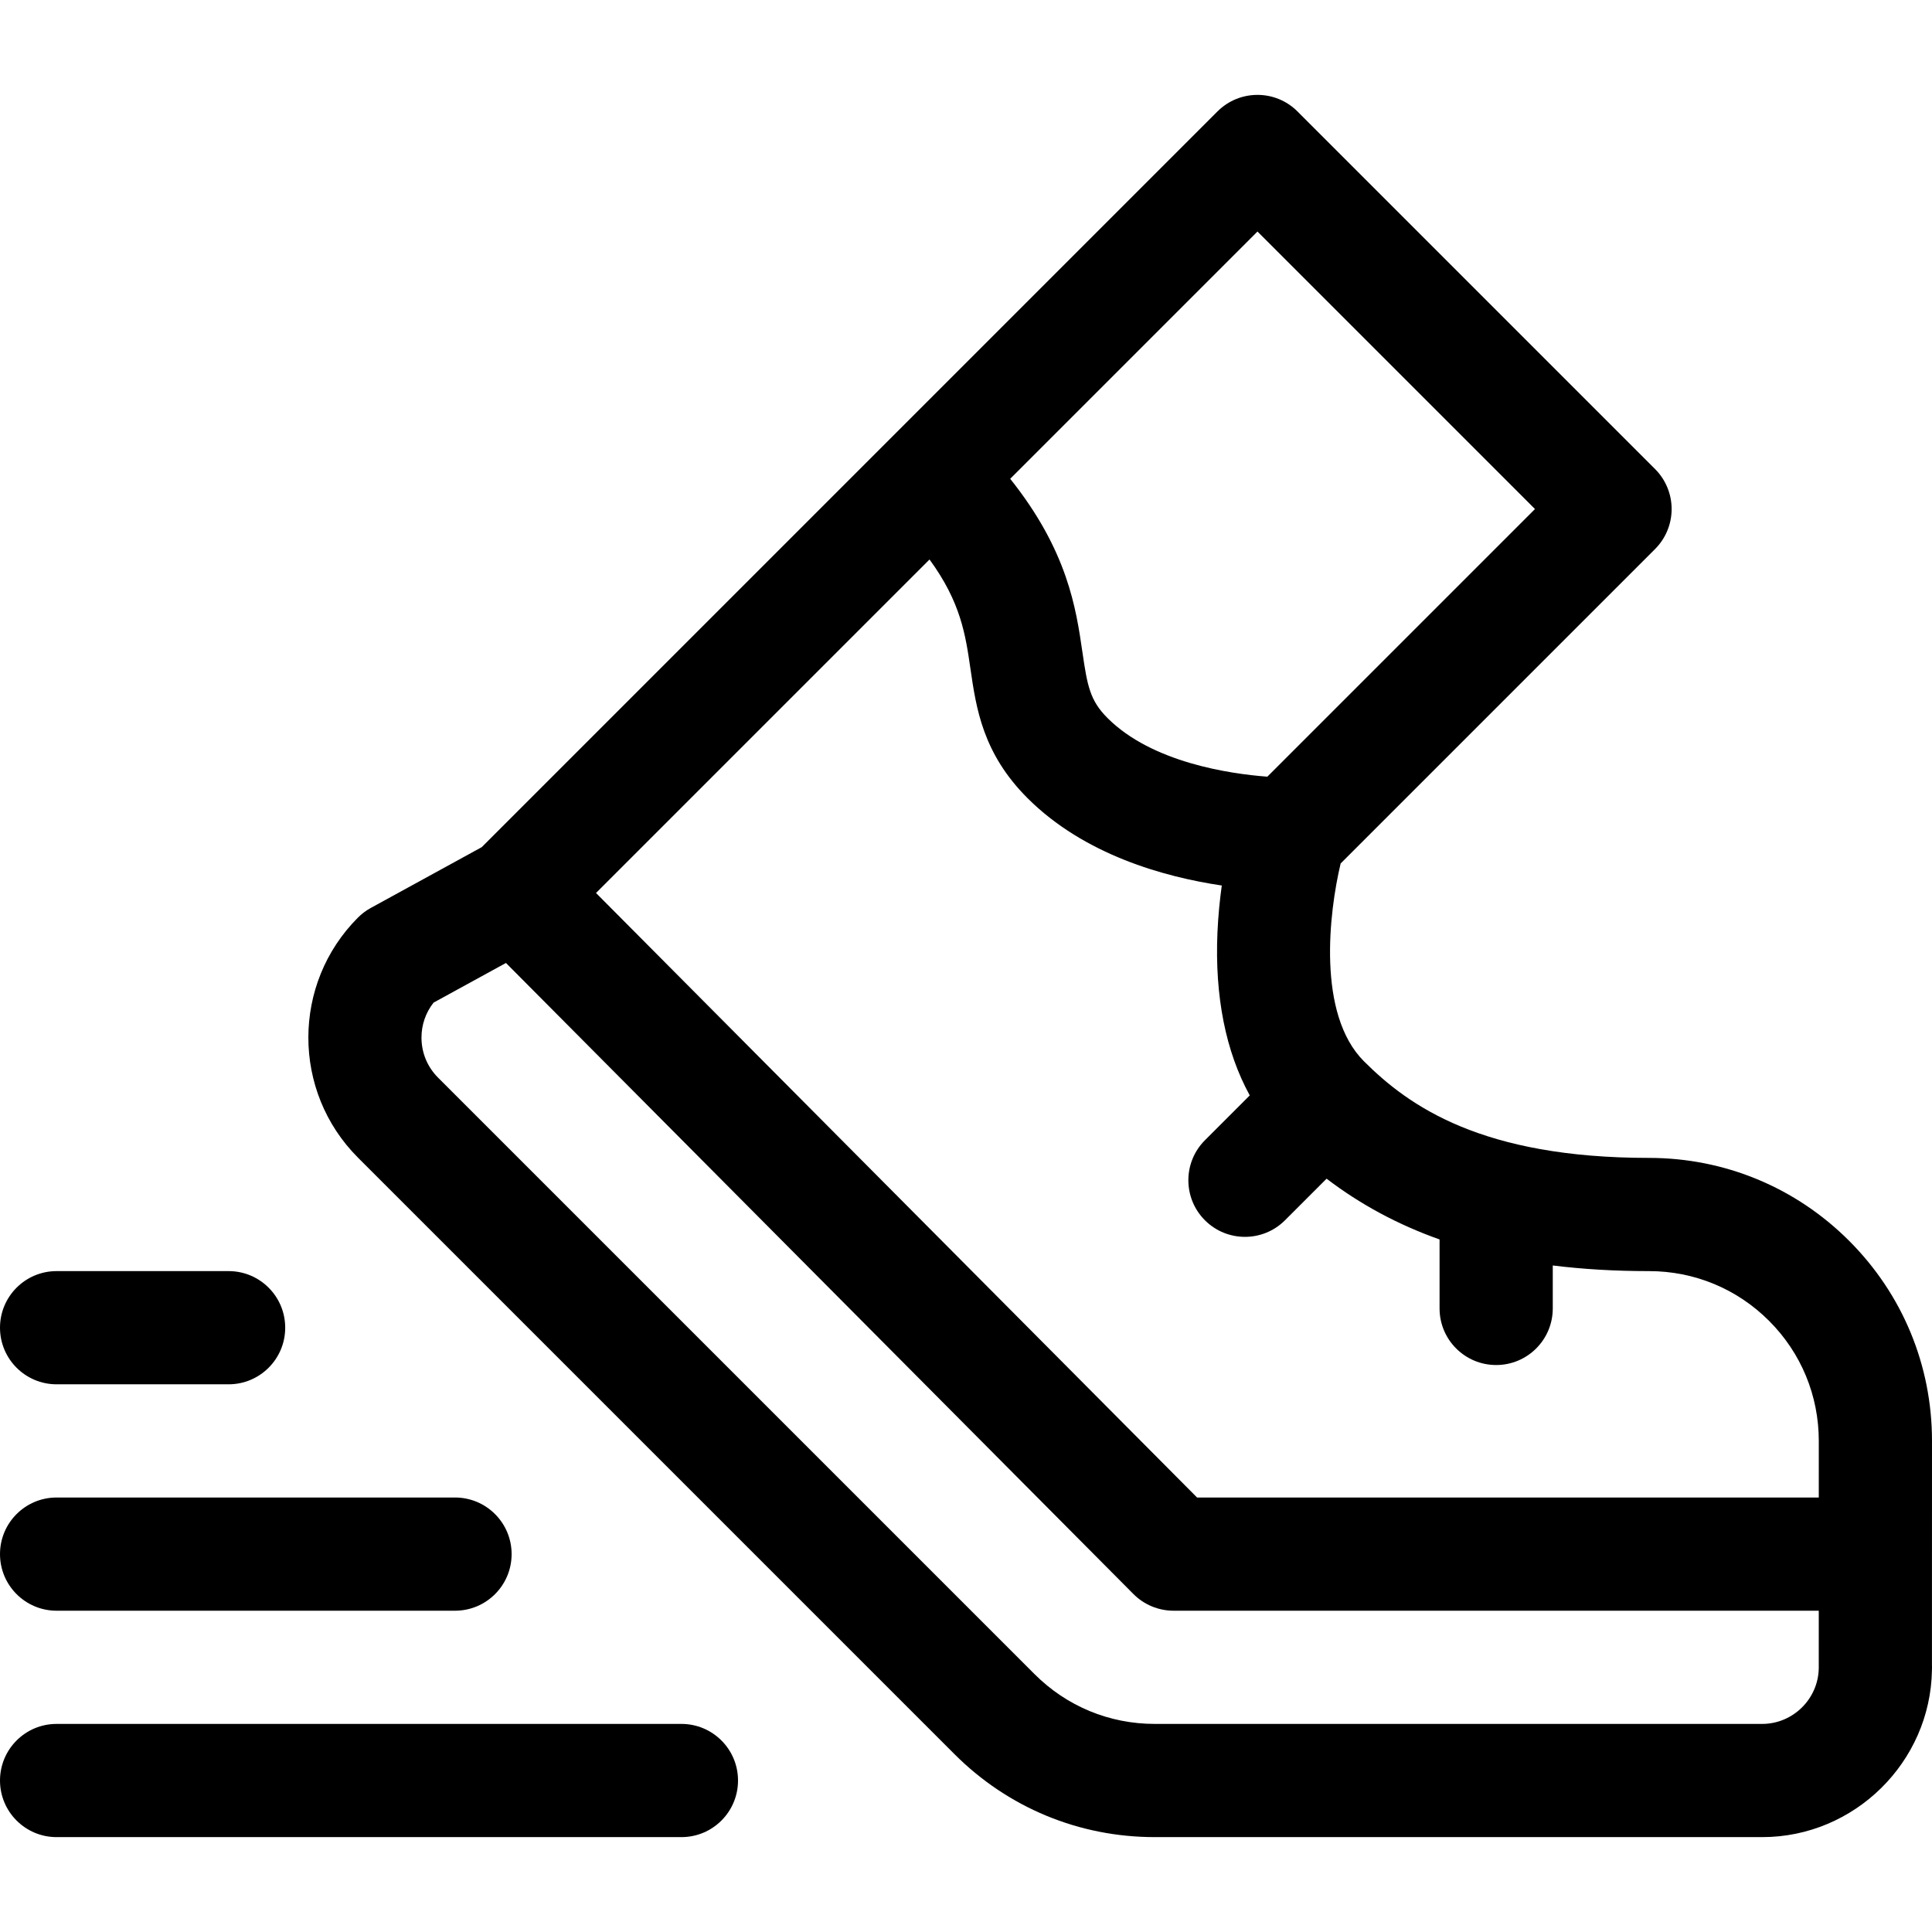 <svg id="Capa_1" enable-background="new 0 0 512 512" height="512" viewBox="0 0 512 512" width="512" xmlns="http://www.w3.org/2000/svg"><g><path d="m180.583 456.856h-165.583c-8.284 0-15 6.716-15 15s6.716 15 15 15h165.583c8.284 0 15-6.716 15-15 0-8.285-6.716-15-15-15z"/><path d="m15 426.856h105.583c8.284 0 15-6.716 15-15s-6.716-15-15-15h-105.583c-8.284 0-15 6.716-15 15s6.716 15 15 15z"/><path d="m15 366.856h45.583c8.284 0 15-6.716 15-15s-6.716-15-15-15h-45.583c-8.284 0-15 6.716-15 15s6.716 15 15 15z"/><path d="m511.999 381.857c0-20.034-7.8-38.869-21.966-53.034-14.165-14.166-33-21.967-53.033-21.967-44.252 0-63.614-13.682-75.537-25.603-.001-.001-.003-.003-.004-.004s-.002-.001-.003-.002c-12.492-12.498-9.26-39.455-6.171-52.418l83.321-83.321c2.813-2.813 4.394-6.628 4.394-10.606s-1.581-7.793-4.394-10.606l-94.756-94.758c-5.857-5.858-15.355-5.858-21.213 0l-194.96 194.96-29.402 16.11c-1.248.684-2.392 1.542-3.398 2.548-17.546 17.545-17.546 46.094 0 63.64l158.09 158.091c14.164 14.165 32.999 21.966 53.033 21.968h161c24.429 0 44.594-19.853 44.985-44.239.008-.237.014-.475.015-.761 0-.213-.004-.425-.011-.652 0 .001.01-58.836.01-59.346zm-130.499-53.388v18.277c0 8.284 6.716 15 15.001 15 8.284 0 14.999-6.716 14.999-15v-11.383c8 .997 16.482 1.494 25.499 1.494 12.02 0 23.321 4.681 31.82 13.18 8.5 8.499 13.18 19.799 13.18 31.849 0 .287-.001 6.247-.002 14.971h-164.759l-159.289-160.205 88.382-88.382c8.278 11.32 9.536 19.928 10.84 28.913 1.528 10.529 3.261 22.462 15.121 34.322 15.055 15.055 36.283 20.904 51.491 23.166-.523 3.789-.951 7.991-1.145 12.426-.744 16.991 2.205 31.634 8.562 43.198l-11.881 11.881c-5.857 5.858-5.857 15.355 0 21.213 2.929 2.929 6.768 4.393 10.607 4.393s7.678-1.464 10.607-4.393l11.025-11.025c8.958 6.826 18.874 12.174 29.942 16.105zm-48.256-267.111 73.543 73.542-70.928 70.928c-9.906-.749-30.541-3.724-42.353-15.536-4.631-4.631-5.344-8.454-6.646-17.42-1.688-11.627-3.901-26.873-19.145-45.987zm148.746 380.721c-.118 8.148-6.842 14.776-14.99 14.776h-161c-12.021 0-23.322-4.682-31.821-13.181l-158.09-158.091c-2.833-2.833-4.393-6.6-4.393-10.607 0-3.405 1.127-6.636 3.204-9.269l19.183-10.511 166.28 167.235c2.815 2.832 6.643 4.424 10.637 4.424h170.992l-.002 14.563c0 .068 0 .136.001.204.001.084.003.168.005.254z"/></g></svg>